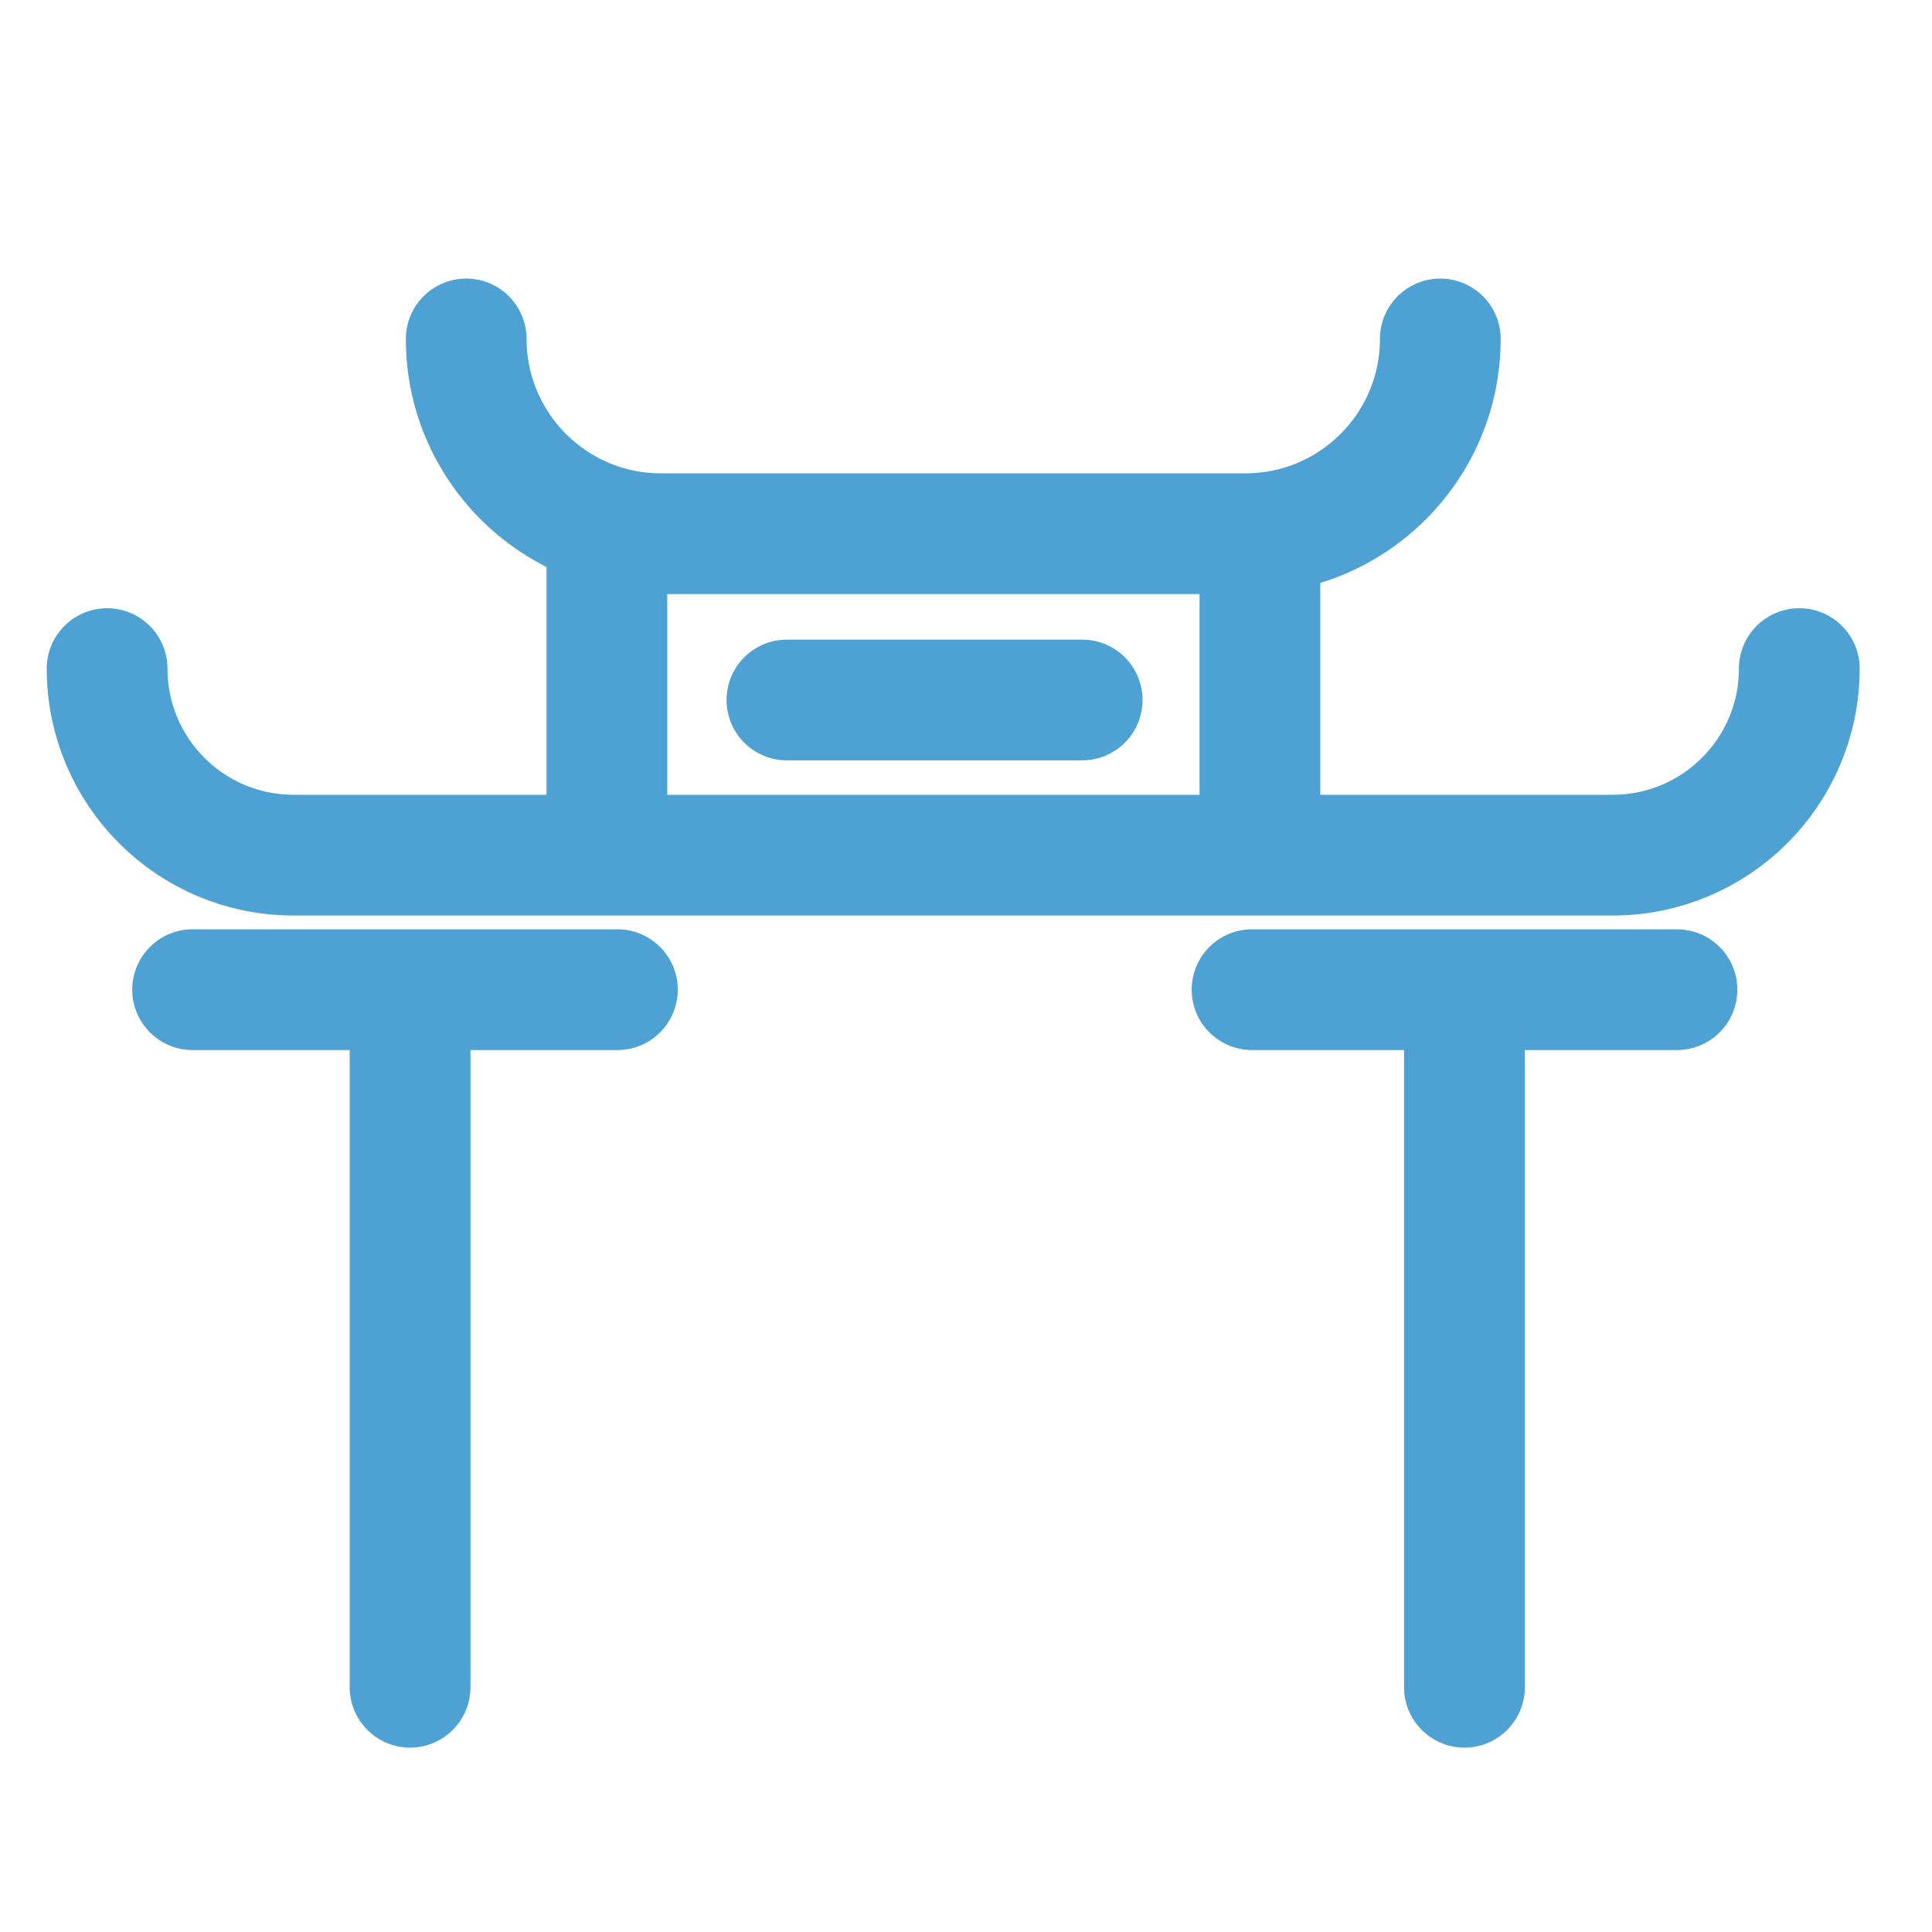 <?xml version="1.0" encoding="utf-8"?>
<!-- Generator: Adobe Illustrator 16.0.0, SVG Export Plug-In . SVG Version: 6.00 Build 0)  -->
<!DOCTYPE svg PUBLIC "-//W3C//DTD SVG 1.1//EN" "http://www.w3.org/Graphics/SVG/1.1/DTD/svg11.dtd">
<svg version="1.1" id="图层_1" xmlns="http://www.w3.org/2000/svg" xmlns:xlink="http://www.w3.org/1999/xlink" x="0px" y="0px"
	 width="16px" height="16px" viewBox="0 0 16 16" enable-background="new 0 0 16 16" xml:space="preserve">
<path fill="none" stroke="#4DA2D3" stroke-linecap="round" stroke-linejoin="round" stroke-miterlimit="10" d="M11.928,2.807
	c0,0.891-0.723,1.613-1.614,1.613H5.474c-0.891,0-1.613-0.723-1.613-1.613"/>
<path fill="none" stroke="#4DA2D3" stroke-linecap="round" stroke-linejoin="round" stroke-miterlimit="10" d="M14.901,5.537
	c0,0.853-0.692,1.545-1.546,1.545H2.431c-0.853,0-1.544-0.692-1.544-1.545"/>
<line fill="none" stroke="#4DA2D3" stroke-linecap="round" stroke-linejoin="round" stroke-miterlimit="10" x1="1.595" y1="8.196" x2="5.113" y2="8.196"/>
<line fill="none" stroke="#4DA2D3" stroke-linecap="round" stroke-linejoin="round" stroke-miterlimit="10" x1="10.369" y1="8.196" x2="13.888" y2="8.196"/>
<line fill="none" stroke="#4DA2D3" stroke-linecap="round" stroke-linejoin="round" stroke-miterlimit="10" x1="3.396" y1="8.283" x2="3.396" y2="13.973"/>
<line fill="none" stroke="#4DA2D3" stroke-linecap="round" stroke-linejoin="round" stroke-miterlimit="10" x1="12.128" y1="8.283" x2="12.128" y2="13.973"/>
<line fill="none" stroke="#4DA2D3" stroke-linecap="round" stroke-linejoin="round" stroke-miterlimit="10" x1="5.026" y1="4.42" x2="5.026" y2="6.909"/>
<line fill="none" stroke="#4DA2D3" stroke-linecap="round" stroke-linejoin="round" stroke-miterlimit="10" x1="10.434" y1="4.727" x2="10.434" y2="6.909"/>
<line fill="none" stroke="#4DA2D3" stroke-linecap="round" stroke-linejoin="round" stroke-miterlimit="10" x1="6.517" y1="5.797" x2="8.962" y2="5.797"/>
</svg>
